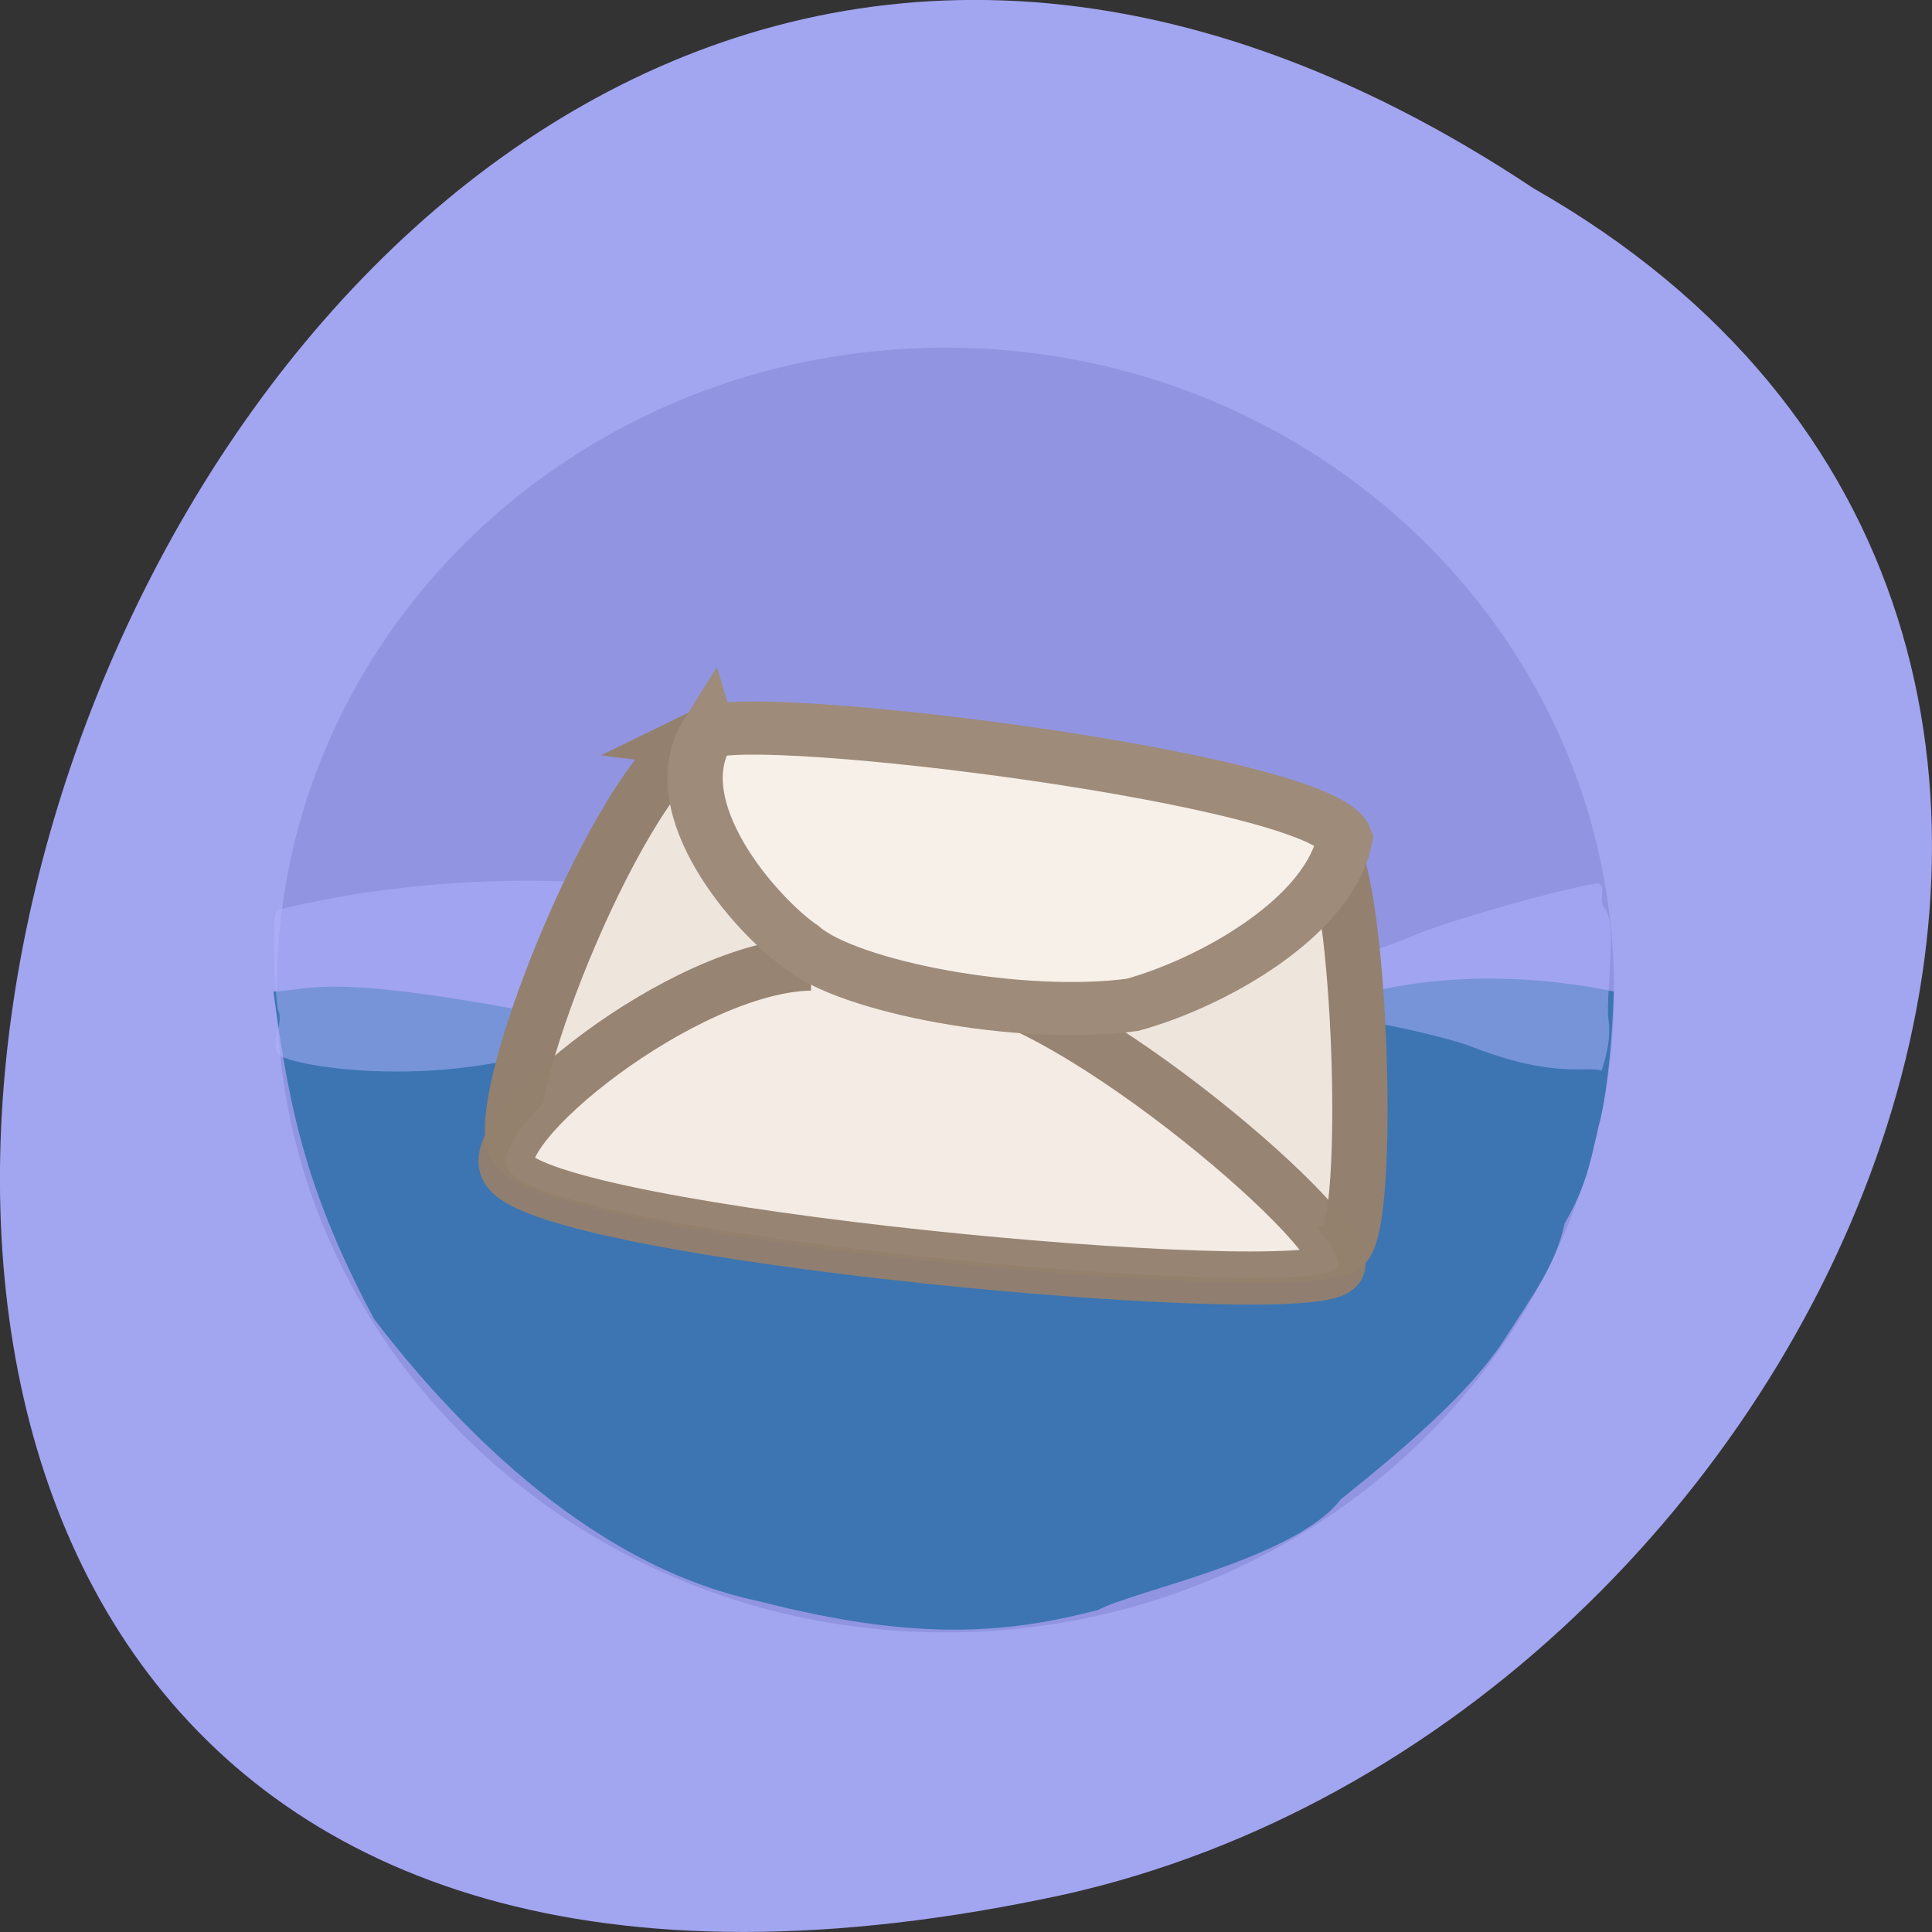 <svg xmlns="http://www.w3.org/2000/svg" viewBox="0 0 256 256"><rect x="0" y="0" width="256" height="256" fill="#333333" stroke="none"/><defs><linearGradient x2="-143.04" x1="-156.87" gradientUnits="userSpaceOnUse" id="0"><stop stop-color="#7aa1ca"/><stop offset="1" stop-color="#3c75b2"/></linearGradient></defs><path d="m 203.22 24.966 c -192.46 -127.95 -311 280.09 -62.2 226.07 102.82 -23.02 165.22 -167.39 62.2 -226.07 z" fill="#a2a5f0" color="#000"/><g transform="matrix(1.4 0 0 1.345 -179.07 -242.54)" fill-rule="evenodd"><path transform="matrix(0.16 0 0 0.16 158.95 208.57)" d="m 760.76 433.07 c 0 218.45 -177.09 395.54 -395.54 395.54 -218.45 0 -395.54 -177.09 -395.54 -395.54 0 -218.45 177.09 -395.54 395.54 -395.54 218.45 0 395.54 177.09 395.54 395.54 z" fill="#9195e1"/><path d="m 163.32 310.29 c -6.325 -12.35 -8.05 -20.496 -9.528 -32.28 3.813 -0.109 4.9 -2.243 31.456 3.472 7.168 3.653 19.488 5.762 21.973 5.676 1.358 0.079 13.06 -0.678 15.04 -1.977 1.987 -0.882 15.999 -3.105 21.12 -3.661 3.182 -0.47 4.509 -1.127 7.738 -1.159 11.356 -5.351 24.365 -3.521 29.525 -2.346 -0.108 4.349 -0.643 10.453 -1.445 13.258 -0.835 3.951 -1.255 6.04 -3.208 9.594 -0.863 4.078 -2.797 6.717 -5.83 11.627 -3.166 4.957 -8.857 10.126 -15.359 15.551 -4.355 5.89 -19.72 9.03 -22.948 10.887 -8.559 2.311 -17.14 3.168 -32.16 -0.867 -16.645 -3.639 -29.626 -18.616 -36.37 -27.771 z" fill="url(#0)"/><path d="m 154.11 269.99 c -0.464 0.308 -0.299 6.662 0.073 9.774 0.698 1.34 -0.757 3.151 0.061 4.427 1.062 1.266 17.964 4.174 30.998 -2.716 7.168 3.653 19.488 5.762 21.973 5.676 1.358 0.079 31.04 -5.081 36.16 -5.637 3.182 -0.47 6.342 -1.127 9.571 -1.159 2.189 -0.079 11.595 2.01 14.11 3.038 7.978 3.248 10.942 1.922 12.435 2.406 0.351 -1.152 0.962 -3.067 0.618 -5.304 -0.147 -2.695 0.808 -8.853 -0.228 -10.575 -0.863 -0.735 0.23 -2.347 -0.769 -2.571 -3.357 0.568 -9.256 2.303 -14.14 3.909 -4.3 1.425 -6.149 2.86 -9.02 2.955 -2.704 0.83 -9.619 0.408 -12.733 0.339 -6.618 -1.453 -13.548 -4.886 -20.737 -6.107 -3.896 -0.298 -11.991 1.55 -15.218 3.41 -5.121 -2.502 -16.639 -4.02 -20.889 -4.386 -15.497 -1.349 -27.709 1.325 -32.26 2.524 z" fill="#b2b4ff" fill-opacity="0.502"/><g transform="translate(1.163 9.213)" stroke-width="5.235"><path d="m 192.26 244.02 c 4.504 -2.318 58.22 4.57 60.29 10.394 2.945 3.834 4.073 36.971 1.386 39.498 -3.384 3.483 -74.74 -3.376 -78.3 -9.701 -2.636 -3.806 8.976 -34.821 16.631 -40.19 z" fill="#eee5dd" stroke="#94806f"/><path d="m 203.46 266.09 c 4.504 -2.318 11.657 -3.788 13.721 2.036 10.905 0.65 38.699 25.429 36.01 27.956 -3.384 3.483 -74.74 -3.376 -78.3 -9.701 -2.636 -3.806 16.537 -20.09 28.571 -20.291 z" stroke-opacity="0.957" fill="#f3ebe4" stroke="#937f6d"/><path d="m 193.74 243.3 c 4.504 -2.318 58.22 4.57 60.29 10.394 -1.433 7.814 -12.642 14.285 -20.11 16.414 -10.548 1.493 -26.977 -1.784 -31.34 -5.721 -4.228 -3.01 -13.312 -13.727 -8.841 -21.09 z" fill="#f7f0e9" stroke="#9e8b7a"/></g></g></svg>